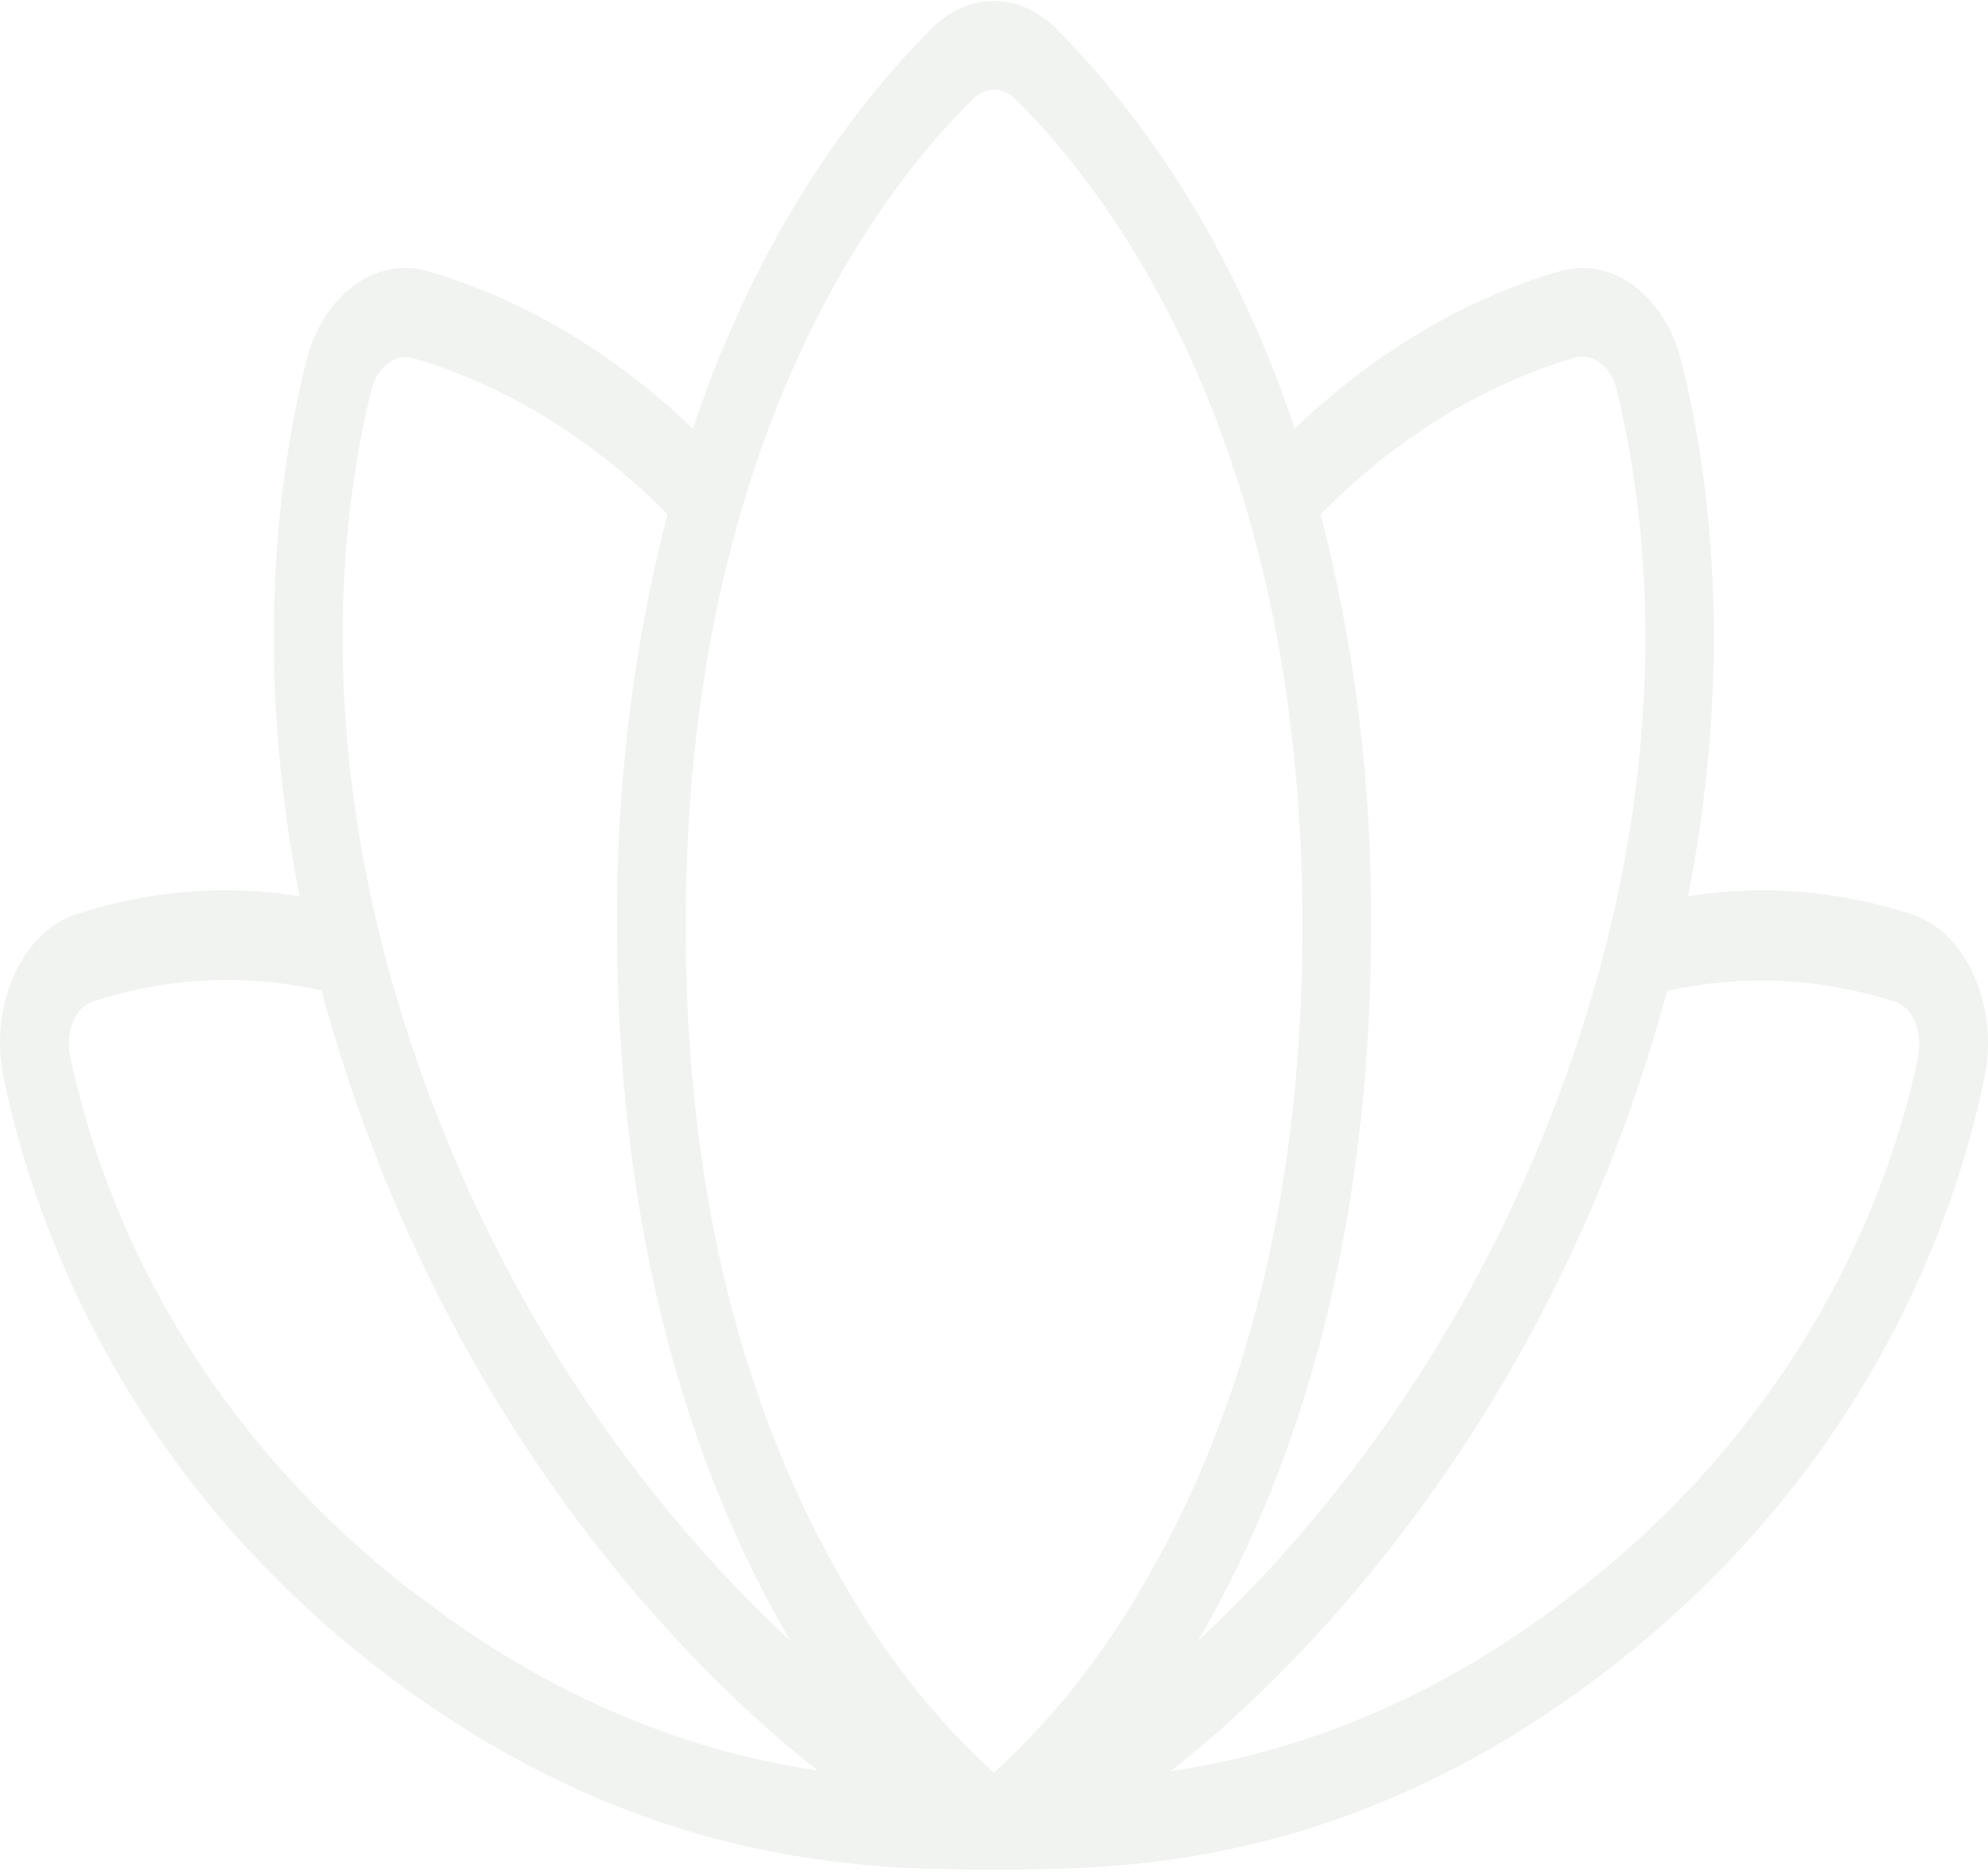 <svg width="266" height="251" viewBox="0 0 266 251" fill="none" xmlns="http://www.w3.org/2000/svg">
<path d="M264.116 130.525C263.248 128.538 262.083 126.795 260.689 125.399C259.295 124.004 257.701 122.983 256 122.397C246.16 119.152 235.941 118.309 225.863 119.911C232.145 87.965 228.591 62.806 225.003 48.455C223.95 44.166 221.703 40.539 218.702 38.285C215.7 36.031 212.16 35.31 208.771 36.263C195.928 40.02 183.826 47.204 173.234 57.358C166.241 36.264 155.236 17.823 141.252 3.766C138.873 1.411 135.965 0.136 132.975 0.136C129.985 0.136 127.077 1.411 124.698 3.766C110.714 17.823 99.709 36.264 92.716 57.358C82.123 47.206 70.022 40.023 57.179 36.263C53.79 35.31 50.25 36.031 47.248 38.285C44.247 40.539 42 44.166 40.947 48.455C37.359 62.866 33.805 88.024 40.087 119.911C30.021 118.314 19.814 119.157 9.984 122.397C8.283 122.983 6.689 124.004 5.295 125.399C3.902 126.795 2.737 128.538 1.868 130.525C0.947 132.579 0.351 134.851 0.115 137.208C-0.121 139.565 0.007 141.959 0.492 144.251C4.207 162.115 15.624 196.071 50.381 223.031C85.138 249.991 116.33 250.14 133.009 250.14C149.689 250.14 180.709 250.14 215.626 223.031C250.544 195.923 261.801 162.1 265.515 144.251C265.997 141.957 266.121 139.562 265.881 137.205C265.641 134.848 265.041 132.577 264.116 130.525ZM210.731 47.845C211.907 47.529 213.132 47.795 214.165 48.59C215.198 49.386 215.964 50.655 216.314 52.147C220.899 70.756 225.485 109.238 203.968 157.842C191.989 184.921 175.183 205.778 160.281 219.533C171.985 199.525 183.448 168.62 183.448 123.886C183.57 105.167 181.292 86.553 176.708 68.805C186.723 58.651 198.34 51.494 210.731 47.845ZM49.705 52.147C50.064 50.667 50.834 49.413 51.867 48.632C52.899 47.85 54.119 47.596 55.288 47.919C67.674 51.546 79.291 58.678 89.311 68.805C84.727 86.553 82.449 105.167 82.57 123.886C82.57 168.62 94.034 199.54 105.738 219.503C90.835 205.748 74.03 184.892 62.051 157.813C40.523 109.163 45.074 70.681 49.705 52.147ZM55.116 212.923C23.133 188.107 12.701 157.366 9.377 141.244C9.207 140.466 9.162 139.652 9.243 138.851C9.324 138.05 9.529 137.279 9.847 136.584C10.114 135.956 10.476 135.404 10.912 134.962C11.347 134.519 11.846 134.195 12.38 134.009C22.402 130.743 32.84 130.236 43.022 132.52C45.952 143.368 49.66 153.834 54.095 163.782C69.319 198.17 91.535 222.838 109.429 236.891C90.194 234.08 71.66 225.866 55.116 212.819V212.923ZM133.067 237.248C125.595 230.493 118.988 222.254 113.487 212.834C99.043 188.479 91.741 158.587 91.741 123.886C91.741 58.013 118.669 24.518 130.247 13.189C131.042 12.409 132.012 11.987 133.009 11.987C134.006 11.987 134.976 12.409 135.772 13.189C147.35 24.518 174.278 58.013 174.278 123.886C174.278 158.587 166.975 188.479 152.589 212.73C147.088 222.15 140.481 230.389 133.009 237.144L133.067 237.248ZM256.699 141.244C253.352 157.366 242.943 188.107 210.961 212.923C194.414 225.96 175.88 234.164 156.647 236.965C174.541 222.912 196.769 198.26 211.981 163.857C216.417 153.909 220.124 143.442 223.054 132.595C233.236 130.303 243.675 130.81 253.696 134.083C254.23 134.27 254.729 134.594 255.165 135.036C255.6 135.479 255.962 136.031 256.229 136.659C256.814 138.024 256.963 139.634 256.642 141.14L256.699 141.244Z" fill="#224B13" fill-opacity="0.07"/>
</svg>

